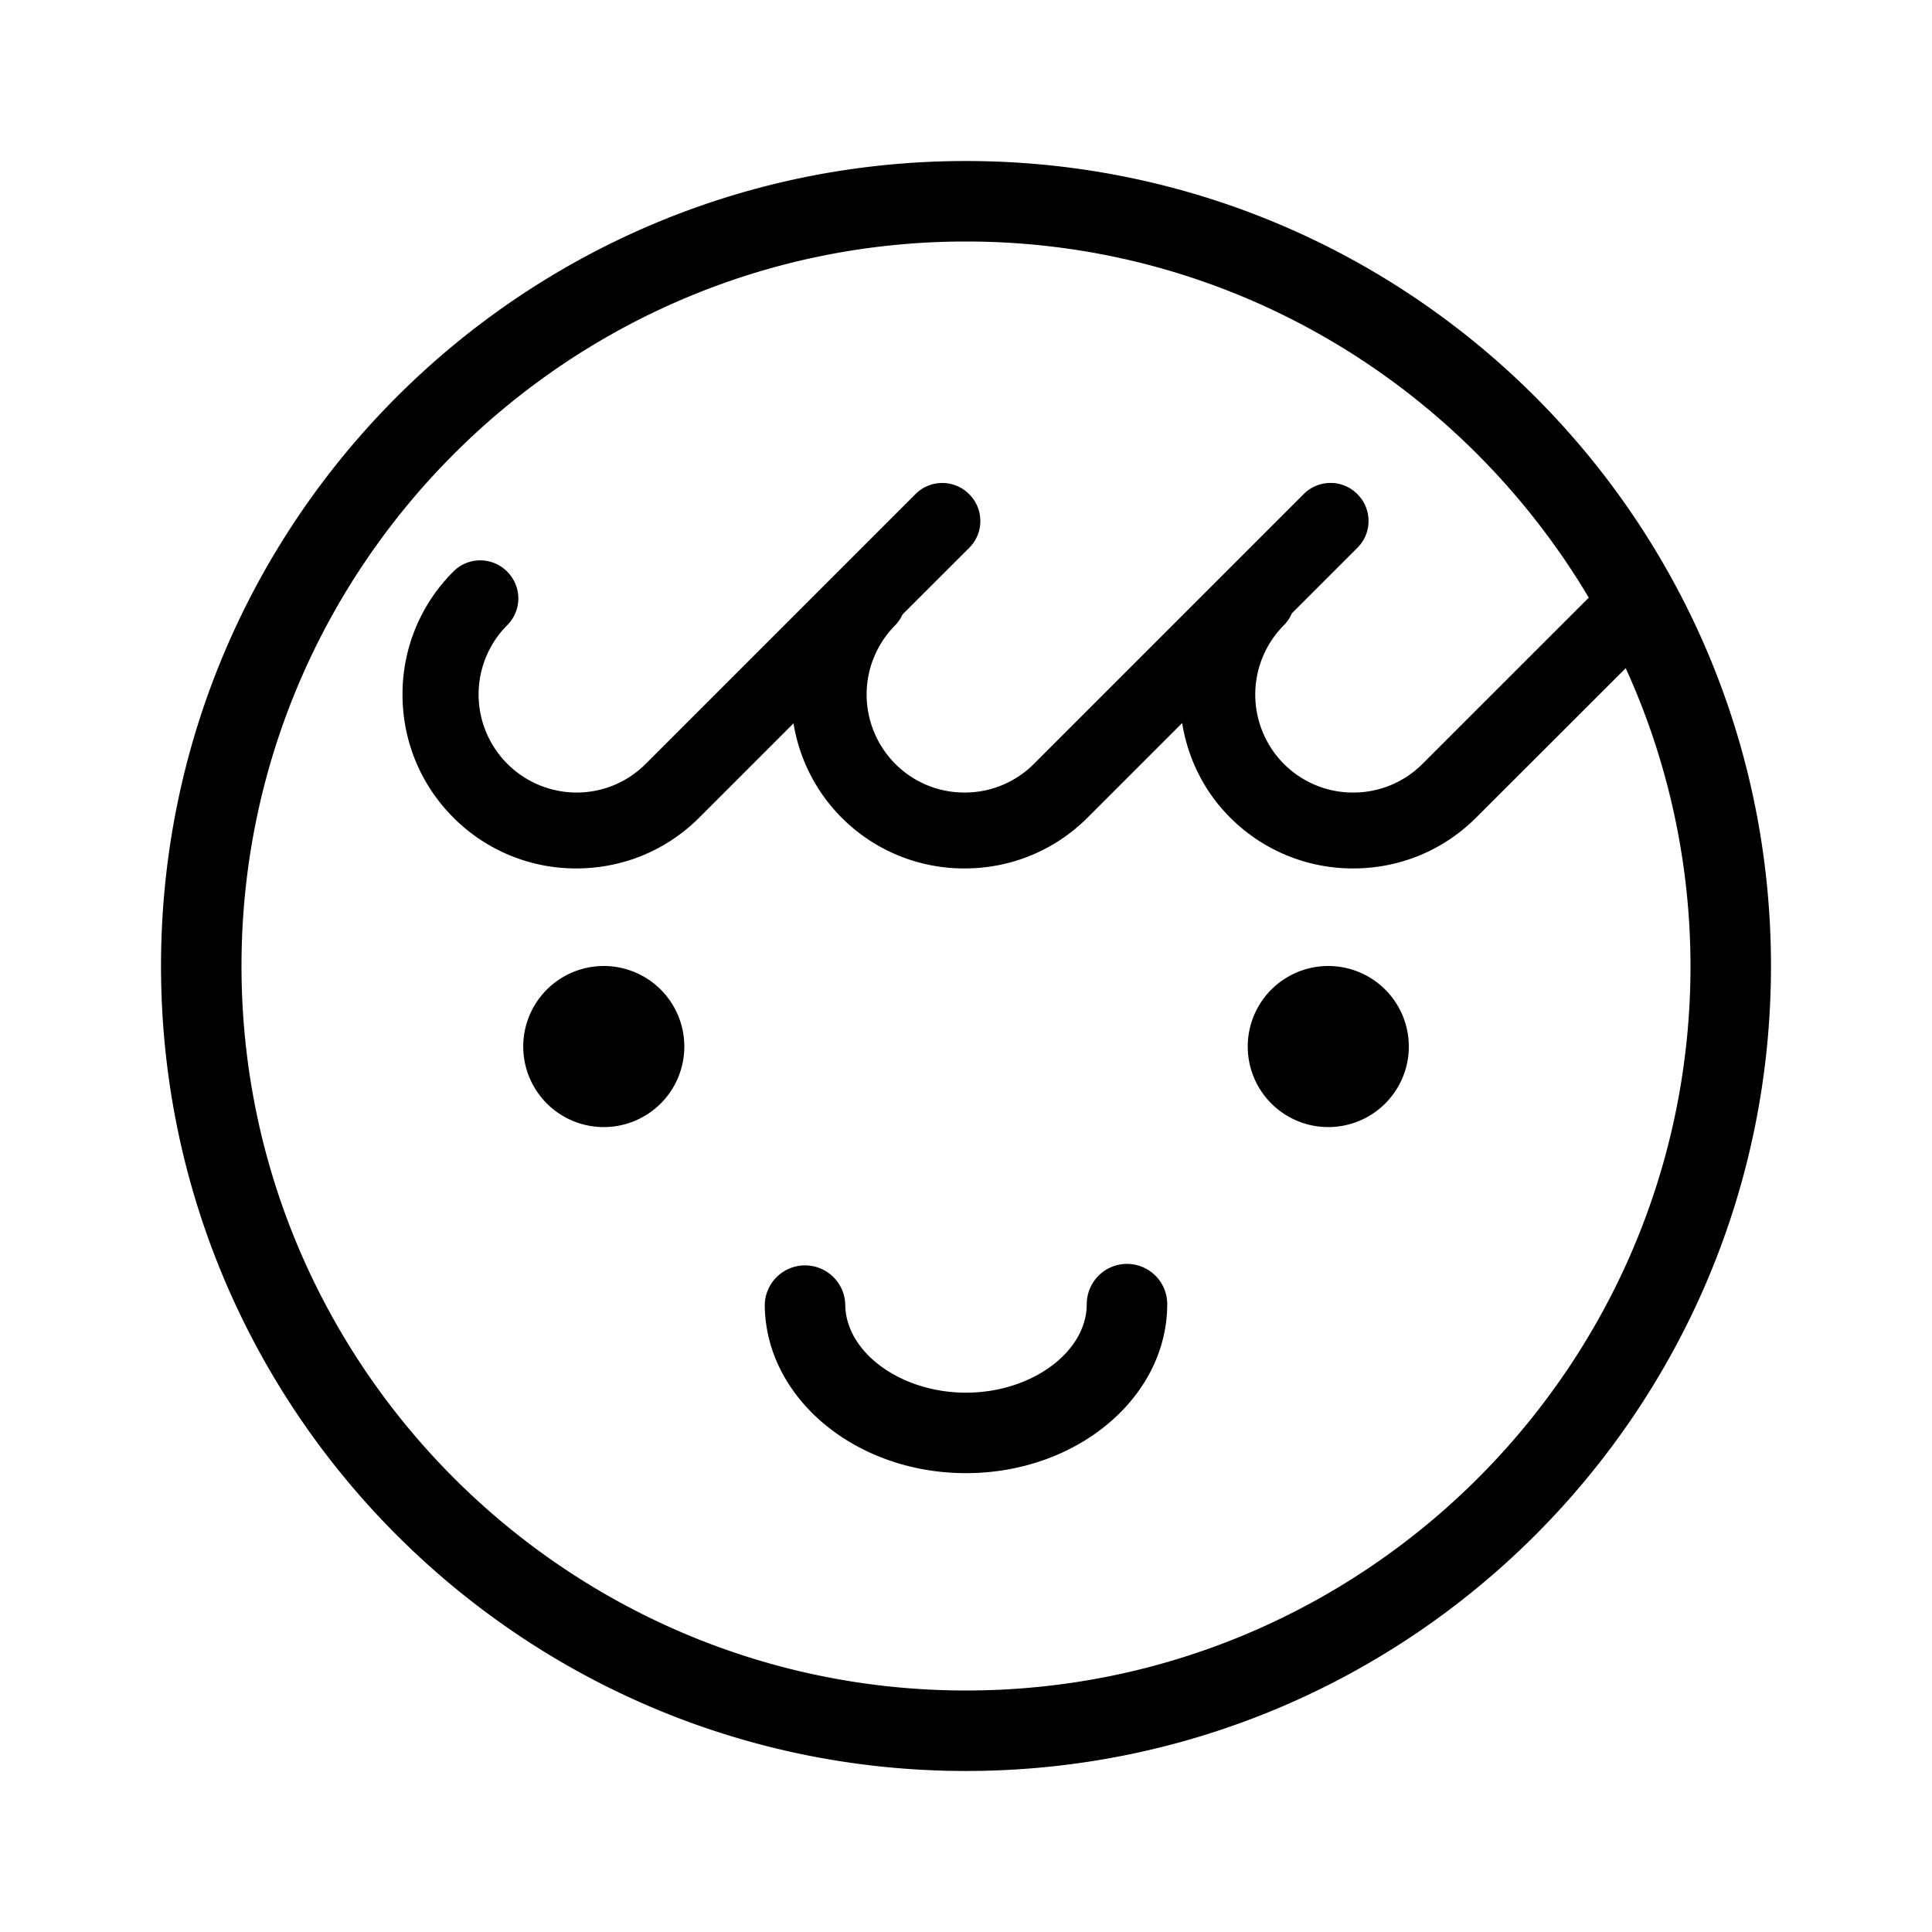 <svg xmlns="http://www.w3.org/2000/svg" width="32" height="32" viewBox="0 0 32 32">
    <path fill="currentColor" fill-rule="evenodd" d="M16 28C9.383 28 4 22.617 4 16S9.383 4 16 4c4.388 0 8.221 2.375 10.315 5.899l-2.754 2.753a1.613 1.613 0 0 1-1.148.475 1.61 1.61 0 0 1-1.148-.475 1.627 1.627 0 0 1 0-2.296.633.633 0 0 0 .132-.197l1.084-1.084a.622.622 0 0 0 .186-.446.623.623 0 0 0-.184-.444.626.626 0 0 0-.89-.001l-4.468 4.468a1.616 1.616 0 0 1-1.149.475 1.61 1.61 0 0 1-1.147-.475 1.626 1.626 0 0 1-.001-2.296.623.623 0 0 0 .121-.179l1.103-1.102a.626.626 0 0 0 0-.89.622.622 0 0 0-.445-.185.623.623 0 0 0-.444.184l-4.468 4.468a1.613 1.613 0 0 1-1.148.475 1.625 1.625 0 0 1-1.148-2.77.625.625 0 0 0 0-.89.626.626 0 0 0-.89 0 2.863 2.863 0 0 0-.842 2.037c0 .77.3 1.495.842 2.037a2.862 2.862 0 0 0 2.036.843c.772 0 1.495-.3 2.038-.843l1.56-1.56a2.86 2.86 0 0 0 2.833 2.403c.772 0 1.496-.3 2.039-.843l1.565-1.565c.096.59.365 1.136.795 1.565a2.866 2.866 0 0 0 2.038.843c.771 0 1.495-.3 2.038-.843l2.476-2.474A11.918 11.918 0 0 1 28 16c0 6.617-5.383 12-12 12m0-25.333C8.637 2.667 2.667 8.637 2.667 16S8.637 29.333 16 29.333 29.333 23.363 29.333 16 23.363 2.667 16 2.667m2.667 18.267A.667.667 0 0 0 18 21.6c0 .795-.916 1.467-2 1.467s-2-.672-2-1.467a.667.667 0 0 0-1.333 0c0 1.544 1.494 2.8 3.333 2.8 1.839 0 3.333-1.256 3.333-2.8a.667.667 0 0 0-.666-.666M10 16a1.334 1.334 0 1 0 .001 2.668A1.334 1.334 0 0 0 10 16m12 0a1.334 1.334 0 1 0 .001 2.668A1.334 1.334 0 0 0 22 16"/>
</svg>
